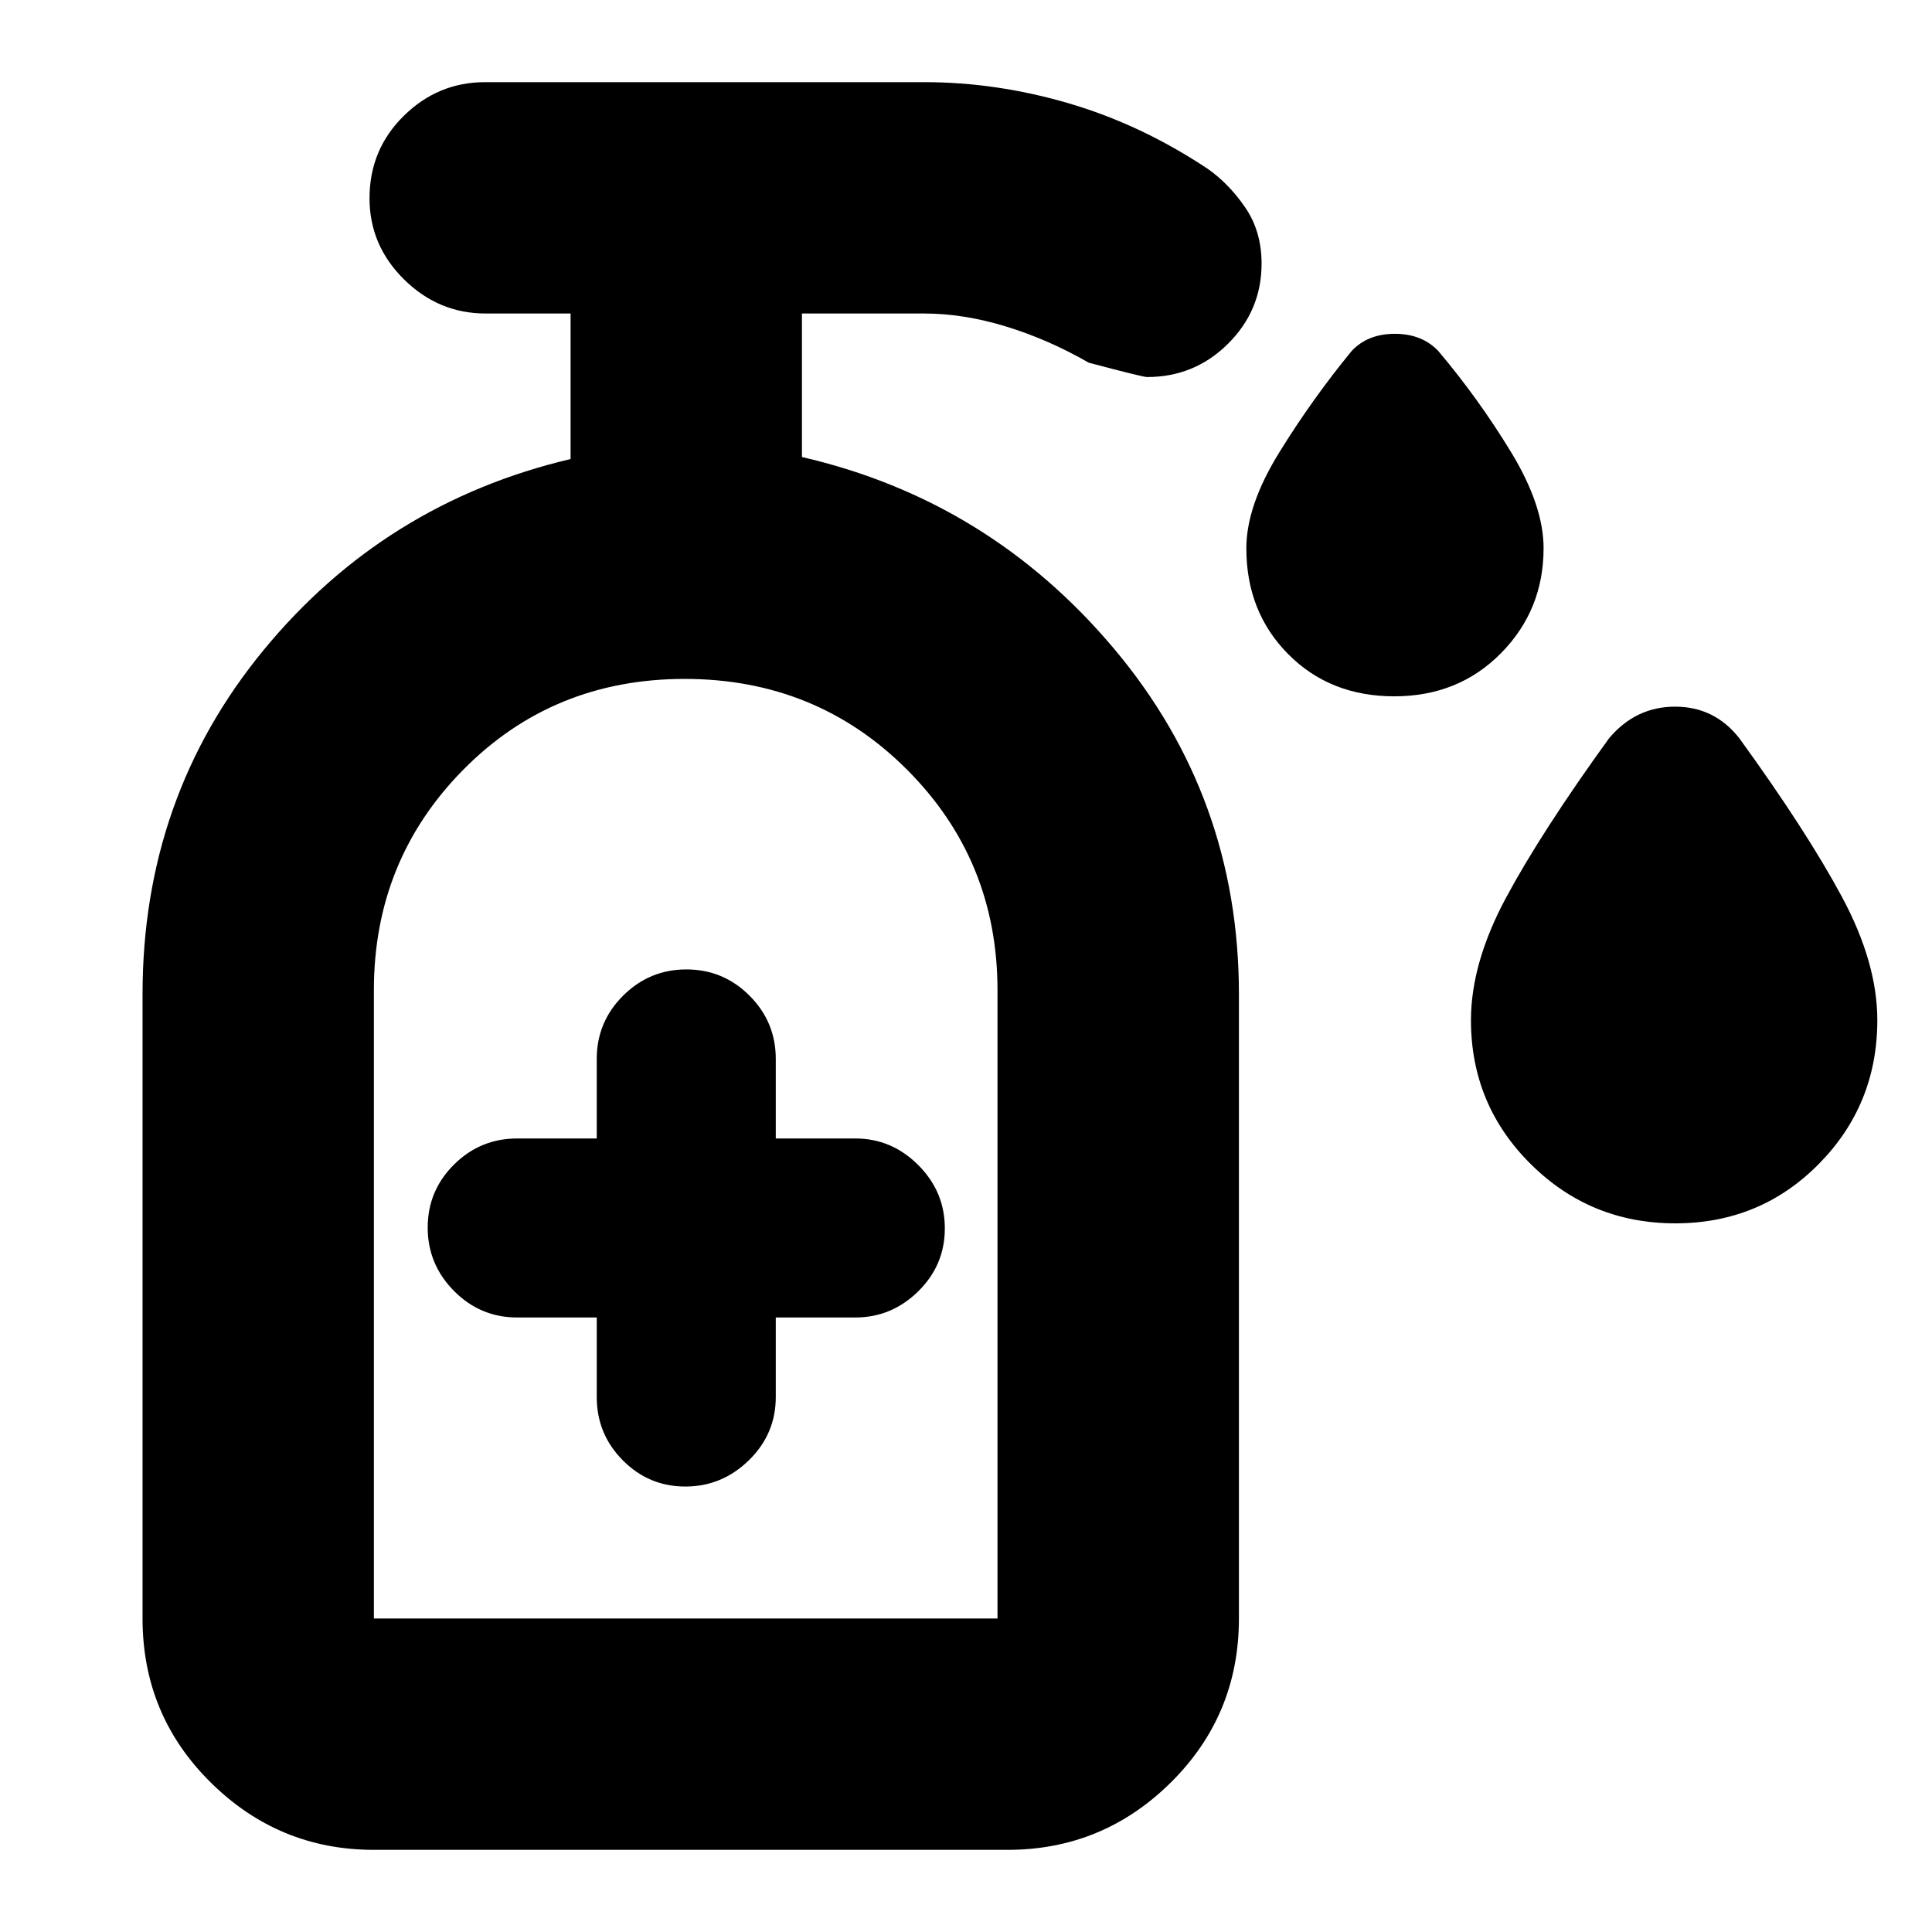 <svg xmlns="http://www.w3.org/2000/svg" height="20" viewBox="0 -960 960 960" width="20"><path d="M692.8-614q-31.91 0-52.7-20.96-20.8-20.95-20.8-52.61 0-21.17 16.4-47.69 16.39-26.52 35.91-50.31 7.99-8.56 21.47-8.56 13.49 0 21.62 8.56 20.08 23.79 36.19 50.31Q767-708.74 767-687.57q0 30.66-21.14 52.11Q724.72-614 692.8-614Zm139.64 261.87q-42.16 0-71.84-29.46-29.69-29.46-29.69-71.5 0-28.56 17.66-61.28 17.65-32.72 50.97-78.8 13.23-15.7 32.81-15.7 19.58 0 31.91 15.7 33.39 46.08 50.98 78.8 17.59 32.72 17.59 61.28 0 42.04-29.11 71.5-29.12 29.46-71.28 29.46Zm-535.92 46.78v39.52q0 18.38 12.92 31.43t31.11 13.05q18.19 0 31.56-13.05 13.37-13.05 13.37-31.43v-39.52H425q18.04 0 31.26-12.99 13.22-12.99 13.22-31.28 0-18.28-13.22-31.48T425-394.3h-39.52v-39.53q0-18.37-13.04-31.42-13.03-13.05-31.39-13.05-18.35 0-31.44 13.05t-13.09 31.42v39.53H257q-18.38 0-31.43 12.99t-13.05 31.27q0 18.29 13.05 31.49t31.43 13.2h39.52ZM185.78-155.78h309.87V-468q0-64.61-45.02-109.63-45.02-45.02-110.41-45.02-65.39 0-109.92 45.02-44.52 45.02-44.52 109.63v312.22Zm0 0h309.87-309.87Zm0 114.96q-47.21 0-81.08-33.48t-33.87-81.48V-466q0-97.87 60.17-171t152.52-94.91v-72.31H241.3q-23.38 0-40.54-16.94-17.15-16.95-17.15-40.33 0-24.16 17-40.92 17.01-16.77 40.48-16.77h218.08q36.08 0 71.98 10.55 35.9 10.55 68.89 32.47 10.57 7.38 18.7 19.24 8.13 11.87 8.13 27.9 0 23.25-16.66 39.81-16.65 16.56-40.25 16.56-2.13 0-28.96-7.13-20.2-11.61-41.22-18.02-21.02-6.42-40.61-6.42h-60.69v71.31q93.06 21.49 155.09 95.27 62.04 73.77 62.04 171.64v310.22q0 48-33.83 81.48-33.83 33.48-81.13 33.48H185.78Z"/></svg>